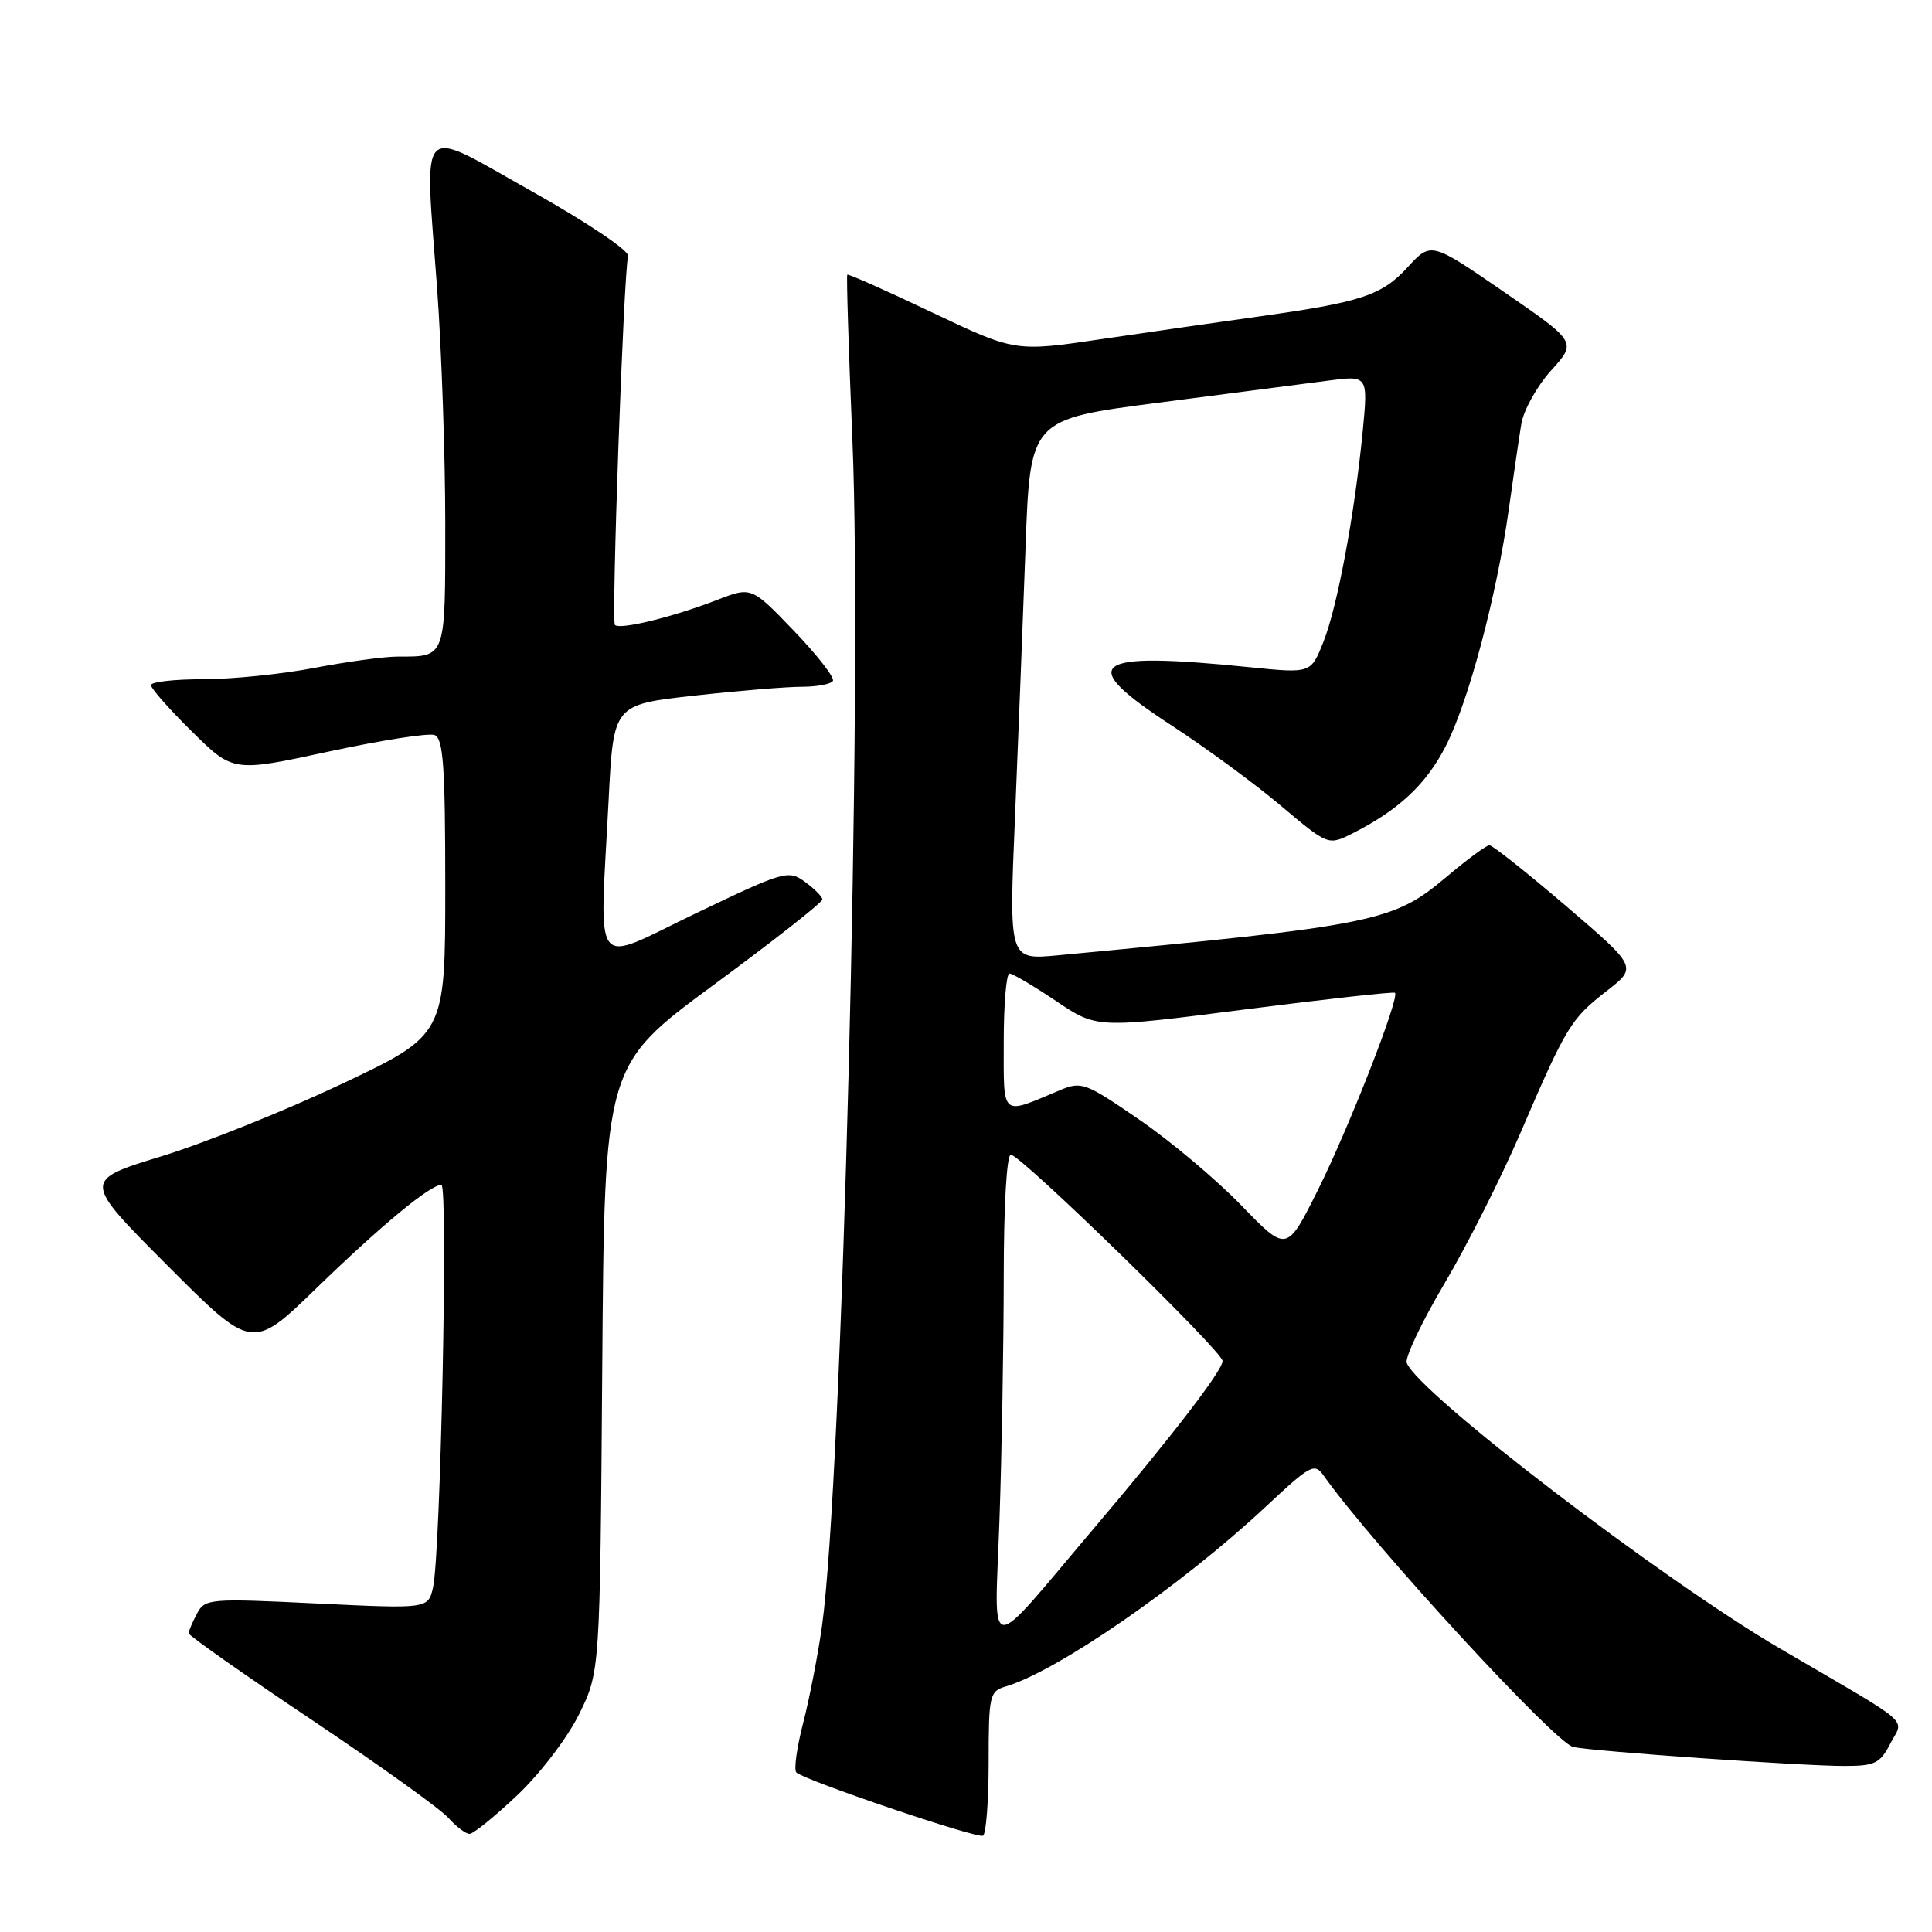 <?xml version="1.0" encoding="UTF-8" standalone="no"?>
<!DOCTYPE svg PUBLIC "-//W3C//DTD SVG 1.1//EN" "http://www.w3.org/Graphics/SVG/1.1/DTD/svg11.dtd" >
<svg xmlns="http://www.w3.org/2000/svg" xmlns:xlink="http://www.w3.org/1999/xlink" version="1.1" viewBox="0 0 256 256">
 <g >
 <path fill="currentColor"
d=" M 131.00 233.51 C 131.00 224.65 131.12 224.10 133.25 223.47 C 140.10 221.45 156.59 210.05 167.69 199.67 C 173.74 194.02 174.17 193.79 175.44 195.59 C 181.85 204.63 206.10 231.00 208.47 231.49 C 211.30 232.08 238.80 234.00 244.37 234.00 C 248.44 234.00 249.12 233.67 250.48 231.03 C 252.27 227.58 253.87 228.96 236.00 218.52 C 220.32 209.37 187.94 184.60 186.40 180.59 C 186.14 179.91 188.38 175.19 191.38 170.11 C 194.39 165.03 198.91 156.06 201.44 150.18 C 207.55 135.97 208.13 135.02 212.88 131.32 C 216.96 128.15 216.96 128.15 207.53 120.07 C 202.33 115.63 197.76 112.00 197.36 112.00 C 196.96 112.00 194.40 113.88 191.67 116.19 C 184.57 122.17 182.42 122.60 140.10 126.59 C 133.69 127.19 133.69 127.19 134.49 108.35 C 134.92 97.98 135.55 81.86 135.89 72.53 C 136.50 55.56 136.50 55.56 153.50 53.36 C 162.85 52.15 172.93 50.84 175.89 50.45 C 181.28 49.73 181.28 49.73 180.57 57.12 C 179.49 68.20 177.20 80.46 175.34 85.10 C 173.69 89.23 173.69 89.23 165.60 88.41 C 144.50 86.27 142.45 87.78 155.20 96.10 C 159.76 99.07 166.30 103.87 169.74 106.78 C 176.00 112.05 176.00 112.05 179.25 110.41 C 185.38 107.31 189.03 103.87 191.61 98.78 C 194.62 92.84 198.32 78.92 199.92 67.50 C 200.54 63.10 201.28 58.01 201.58 56.19 C 201.87 54.37 203.65 51.18 205.52 49.10 C 208.94 45.33 208.94 45.33 199.28 38.68 C 189.62 32.03 189.62 32.03 186.51 35.42 C 183.08 39.16 180.37 40.05 166.50 41.98 C 161.55 42.67 152.33 44.00 146.00 44.93 C 134.51 46.63 134.51 46.63 123.51 41.40 C 117.46 38.52 112.40 36.27 112.27 36.40 C 112.14 36.53 112.45 46.42 112.95 58.38 C 114.31 90.73 111.61 196.12 108.92 215.45 C 108.38 219.28 107.26 225.06 106.42 228.31 C 105.58 231.56 105.17 234.51 105.52 234.86 C 106.54 235.88 129.42 243.64 130.25 243.24 C 130.66 243.04 131.00 238.66 131.00 233.51 Z  M 68.56 237.86 C 71.60 234.98 75.20 230.25 76.75 227.11 C 79.50 221.50 79.50 221.50 79.80 181.33 C 80.10 141.16 80.10 141.16 94.55 130.51 C 102.50 124.66 108.99 119.56 108.97 119.18 C 108.95 118.81 107.91 117.76 106.66 116.85 C 104.46 115.25 103.91 115.41 92.19 121.03 C 78.19 127.74 79.45 129.39 80.65 105.93 C 81.29 93.37 81.29 93.37 91.94 92.18 C 97.80 91.53 104.23 91.00 106.24 91.00 C 108.24 91.00 110.10 90.65 110.36 90.23 C 110.62 89.80 108.30 86.82 105.20 83.59 C 99.57 77.73 99.57 77.73 95.03 79.49 C 89.18 81.76 82.15 83.48 81.48 82.81 C 80.99 82.32 82.62 36.65 83.22 33.91 C 83.38 33.22 77.70 29.41 70.50 25.37 C 55.10 16.74 56.26 15.55 57.92 38.20 C 58.51 46.36 59.00 60.41 59.00 69.41 C 59.00 87.39 59.14 87.00 52.67 87.00 C 50.93 87.00 45.97 87.68 41.66 88.50 C 37.35 89.33 30.71 90.00 26.91 90.00 C 23.11 90.00 20.00 90.35 20.00 90.78 C 20.00 91.22 22.45 93.99 25.45 96.95 C 30.89 102.32 30.89 102.32 43.54 99.59 C 50.49 98.09 56.82 97.10 57.59 97.40 C 58.74 97.84 59.00 101.60 59.00 117.53 C 59.00 137.12 59.00 137.12 45.34 143.60 C 37.82 147.16 27.01 151.50 21.31 153.24 C 10.95 156.42 10.95 156.42 22.18 167.68 C 33.42 178.95 33.42 178.95 41.96 170.66 C 50.54 162.34 57.00 157.00 58.49 157.00 C 59.40 157.00 58.38 205.96 57.38 210.34 C 56.73 213.18 56.73 213.18 41.97 212.47 C 27.72 211.78 27.16 211.83 26.10 213.81 C 25.50 214.94 25.00 216.12 25.00 216.42 C 25.00 216.72 32.31 221.87 41.25 227.85 C 50.19 233.84 58.36 239.69 59.40 240.87 C 60.45 242.04 61.72 243.00 62.21 243.00 C 62.71 243.00 65.57 240.69 68.56 237.86 Z  M 132.43 201.50 C 132.74 192.70 132.99 178.19 133.00 169.25 C 133.00 159.83 133.39 153.00 133.94 153.00 C 135.24 153.00 162.00 179.08 162.00 180.34 C 162.00 181.59 155.30 190.30 145.04 202.40 C 130.37 219.71 131.79 219.82 132.43 201.50 Z  M 164.48 159.72 C 161.17 156.30 155.08 151.18 150.95 148.35 C 143.80 143.44 143.31 143.25 140.41 144.47 C 132.54 147.78 133.00 148.18 133.00 138.07 C 133.00 133.08 133.34 129.00 133.76 129.00 C 134.18 129.00 136.96 130.64 139.93 132.64 C 145.33 136.28 145.33 136.28 164.92 133.76 C 175.69 132.38 184.65 131.39 184.84 131.55 C 185.51 132.13 178.68 149.59 174.61 157.72 C 170.50 165.94 170.50 165.94 164.48 159.72 Z "/>
</g>
</svg>